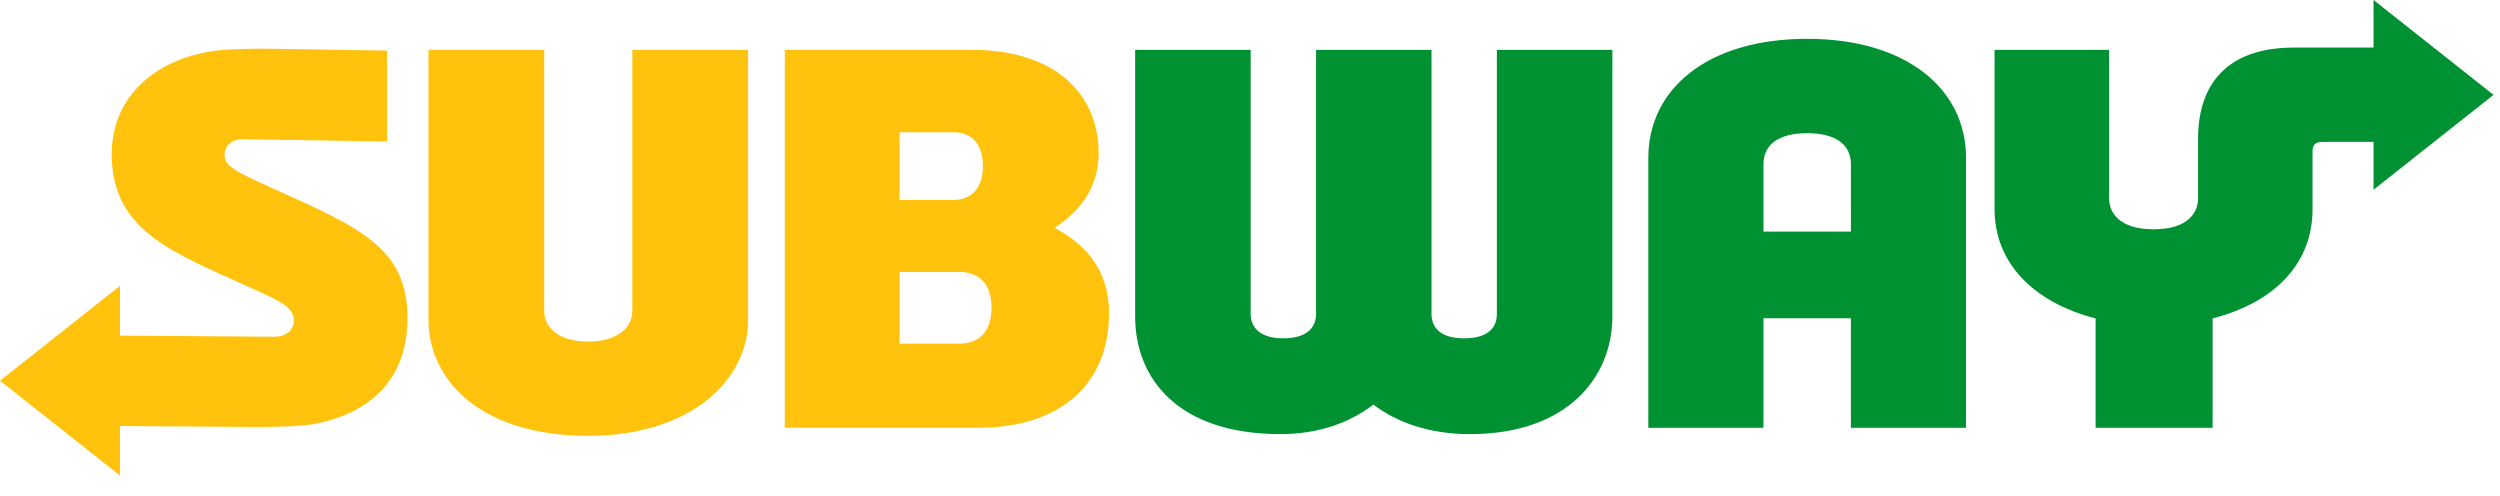 <svg width="121" height="24" viewBox="0 0 121 24" fill="none" xmlns="http://www.w3.org/2000/svg">
<g clip-path="url(#clip0_31_95)">
<path d="M28.473 21.094C23.234 21.094 20.738 18.372 20.738 15.476V2.413H26.341V15.048C26.341 15.86 27.03 16.53 28.474 16.53C29.875 16.53 30.605 15.864 30.605 15.048V2.413H36.208V15.476C36.208 18.395 33.437 21.094 28.473 21.094ZM47.373 20.702C51.138 20.702 53.678 18.759 53.678 15.136C53.678 13.216 52.685 11.9 51.044 11.024C52.459 10.113 53.174 8.881 53.174 7.419C53.174 4.582 51.105 2.414 47.056 2.413H37.984V20.702H47.373ZM47.572 8.039C47.572 8.994 47.12 9.678 46.138 9.678L43.542 9.677V6.401H46.138C47.109 6.401 47.572 7.046 47.572 8.039ZM46.411 16.634H43.542V13.161H46.411C47.461 13.161 47.99 13.8 47.99 14.893C47.99 15.944 47.484 16.632 46.411 16.634ZM15.276 20.508C18.028 19.963 19.722 18.258 19.722 15.406C19.722 12.011 17.452 11.033 13.318 9.17C11.351 8.282 10.869 8.049 10.869 7.486C10.869 7.101 11.165 6.729 11.77 6.738L18.733 6.847V2.447C18.733 2.447 14.497 2.381 12.979 2.358C12.238 2.347 11.111 2.371 10.496 2.447C7.469 2.825 5.407 4.727 5.407 7.455C5.407 10.977 8.043 12.078 11.405 13.601C13.495 14.548 14.22 14.795 14.22 15.522C14.22 15.924 13.925 16.309 13.223 16.297L5.808 16.244V13.835L0 18.426L5.808 23.016V20.62L12.41 20.665C13.275 20.664 14.547 20.651 15.276 20.508Z" fill="#FFC20D"/>
<path d="M114.879 0V2.302H111.026C107.761 2.302 106.386 4.108 106.386 6.719V9.602C106.386 10.291 105.896 11.097 104.233 11.097C102.571 11.097 102.082 10.291 102.082 9.602H102.08V2.413H96.537V10.128C96.537 12.681 98.362 14.62 101.428 15.413V20.704H107.091V15.413C110.204 14.602 111.927 12.67 111.927 10.128V7.299C111.927 7.029 112.068 6.868 112.392 6.868L114.879 6.867V9.183L120.687 4.592L114.879 0ZM87.467 1.879C82.593 1.879 79.779 4.346 79.779 7.629V20.704H85.351V15.405H89.583V20.704H95.156V7.629C95.156 4.326 92.291 1.879 87.467 1.879ZM54.941 2.412V15.312C54.941 18.298 56.984 21.011 61.981 21.011C63.857 21.011 65.355 20.436 66.471 19.583C67.607 20.439 69.157 21.011 71.152 21.011C75.825 21.011 78.039 18.293 78.039 15.312V2.412H72.448V15.195C72.448 15.761 72.14 16.374 70.862 16.374C69.583 16.374 69.285 15.734 69.285 15.195V2.412H63.697V15.195C63.697 15.749 63.374 16.374 62.1 16.374C60.842 16.374 60.532 15.716 60.532 15.195V2.412H54.941ZM87.468 6.446C88.951 6.446 89.584 7.073 89.584 7.943L89.585 11.208H85.352V7.943C85.352 7.081 85.977 6.446 87.468 6.446Z" fill="#009132"/>
</g>
<defs>
<clipPath id="clip0_31_95">
<rect width="120.687" height="23.016" fill="white"/>
</clipPath>
</defs>
</svg>

